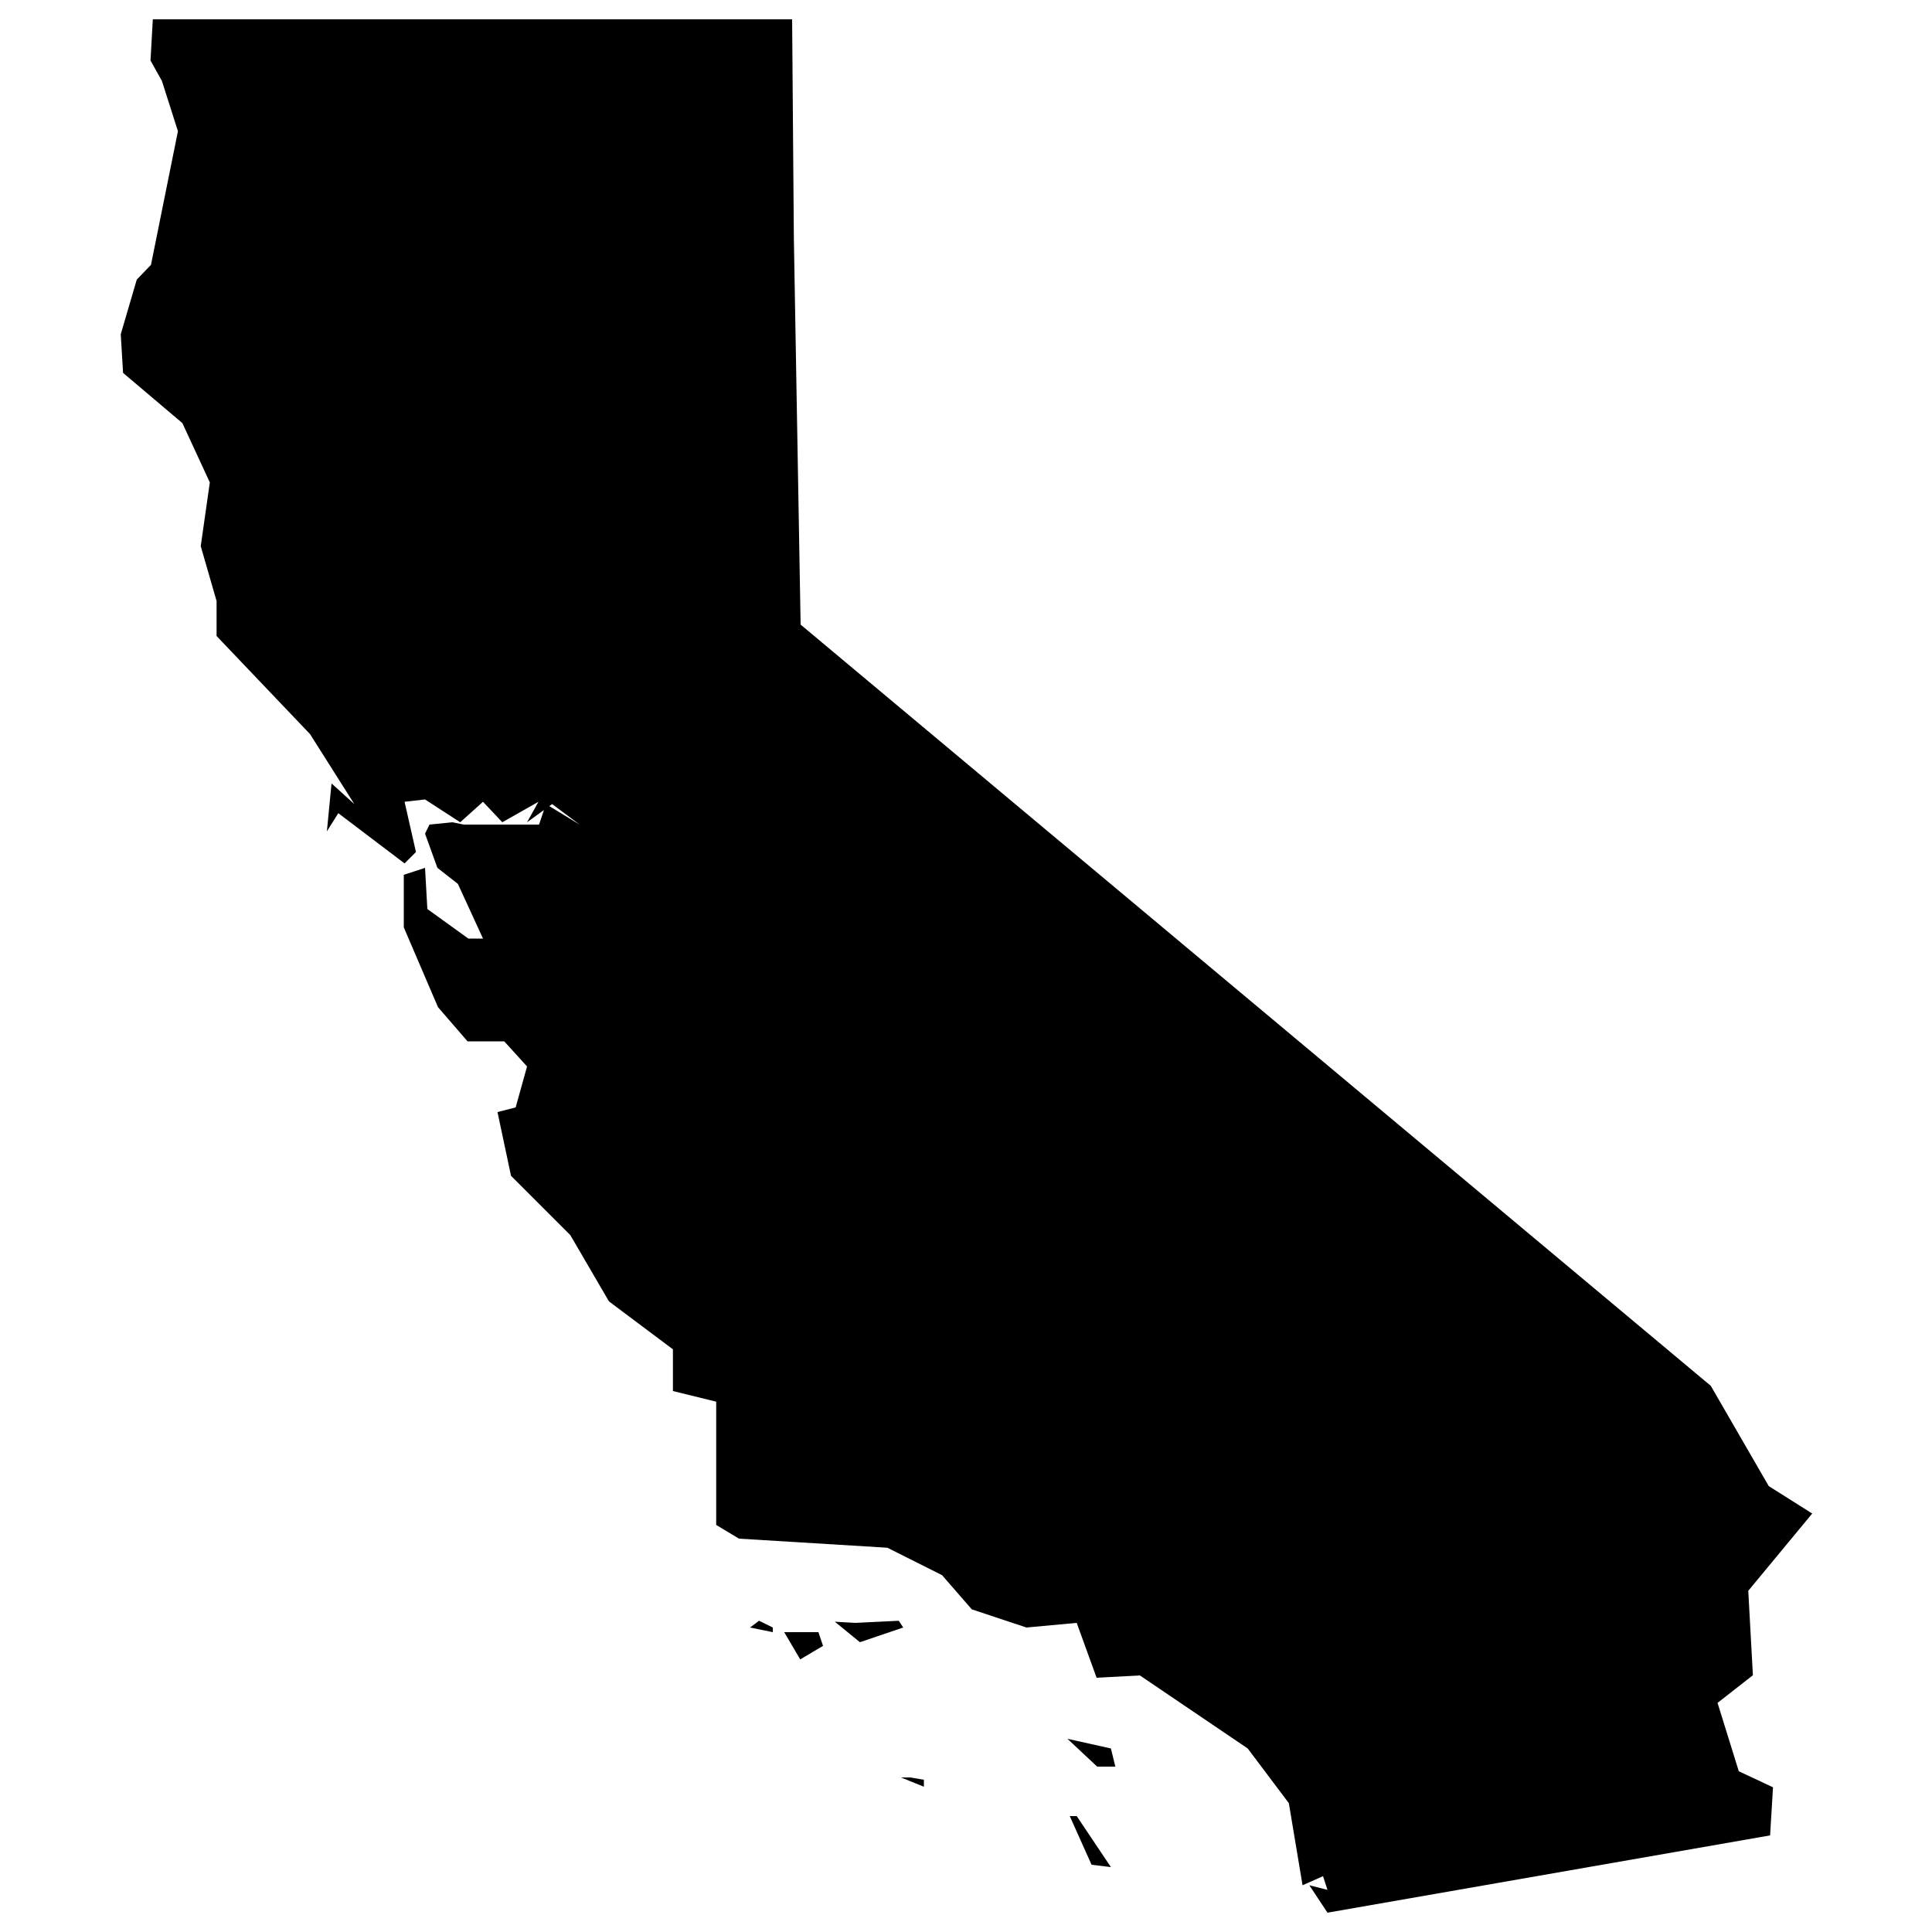 <svg xmlns="http://www.w3.org/2000/svg" viewBox="0 0 100 100"><title>California</title><path d="M41.09,12.33l.35,20L88.55,71.73l3,5.19,2.25,1.42-3.31,4,.24,4.37L88.9,88.14,90,91.68l1.77.83L91.62,95,68.71,99l-.94-1.42.94.24-.23-.71-1.06.47-.71-4.25L64.58,90.5,59,86.72l-2.24.12L55.73,84l-2.6.24L50.3,83.3l-1.54-1.77-2.83-1.42-7.68-.47-1.18-.71V72.55L34.83,72V69.84l-3.31-2.48-2-3.43-3.07-3.07-.7-3.3.94-.24.59-2.12-1.18-1.3H24.2l-1.53-1.77L20.9,48V45.28L22,44.92l.12,2.13,2.12,1.53H25l-1.3-2.83-1.06-.83L22,43.15l.23-.47,1.18-.12.59.12h3.9l.36-1.06L30,42.68l-1.42-1.06-1.3.94.59-1.06L26,42.56,25,41.5l-1.18,1.06L22,41.38l-1.06.12.59,2.6-.59.59-3.43-2.6-.59.94.24-2.48,1.18,1.07L16.05,38l-4.84-5.08V31.11l-.82-2.84.47-3.3L9.44,21.9,6.37,19.3l-.12-2,.83-2.83L8.5,13l-.71.83L9.21,6.79l-.83-2.6L7.79,3.13,7.91,1H41ZM40,84.24v.24l-1.18-.24.47-.35Zm2.36.24.24.71-1.18.7-.83-1.41ZM44.27,84l2.25-.11.23.35L44.51,85l-1.3-1.06Zm2.84,8,.71.12v.36L46.63,92ZM57.5,90.5l.23.94h-.94L55.25,90Zm0,6.14-1-.12L55.37,94h.36Z"/></svg>
